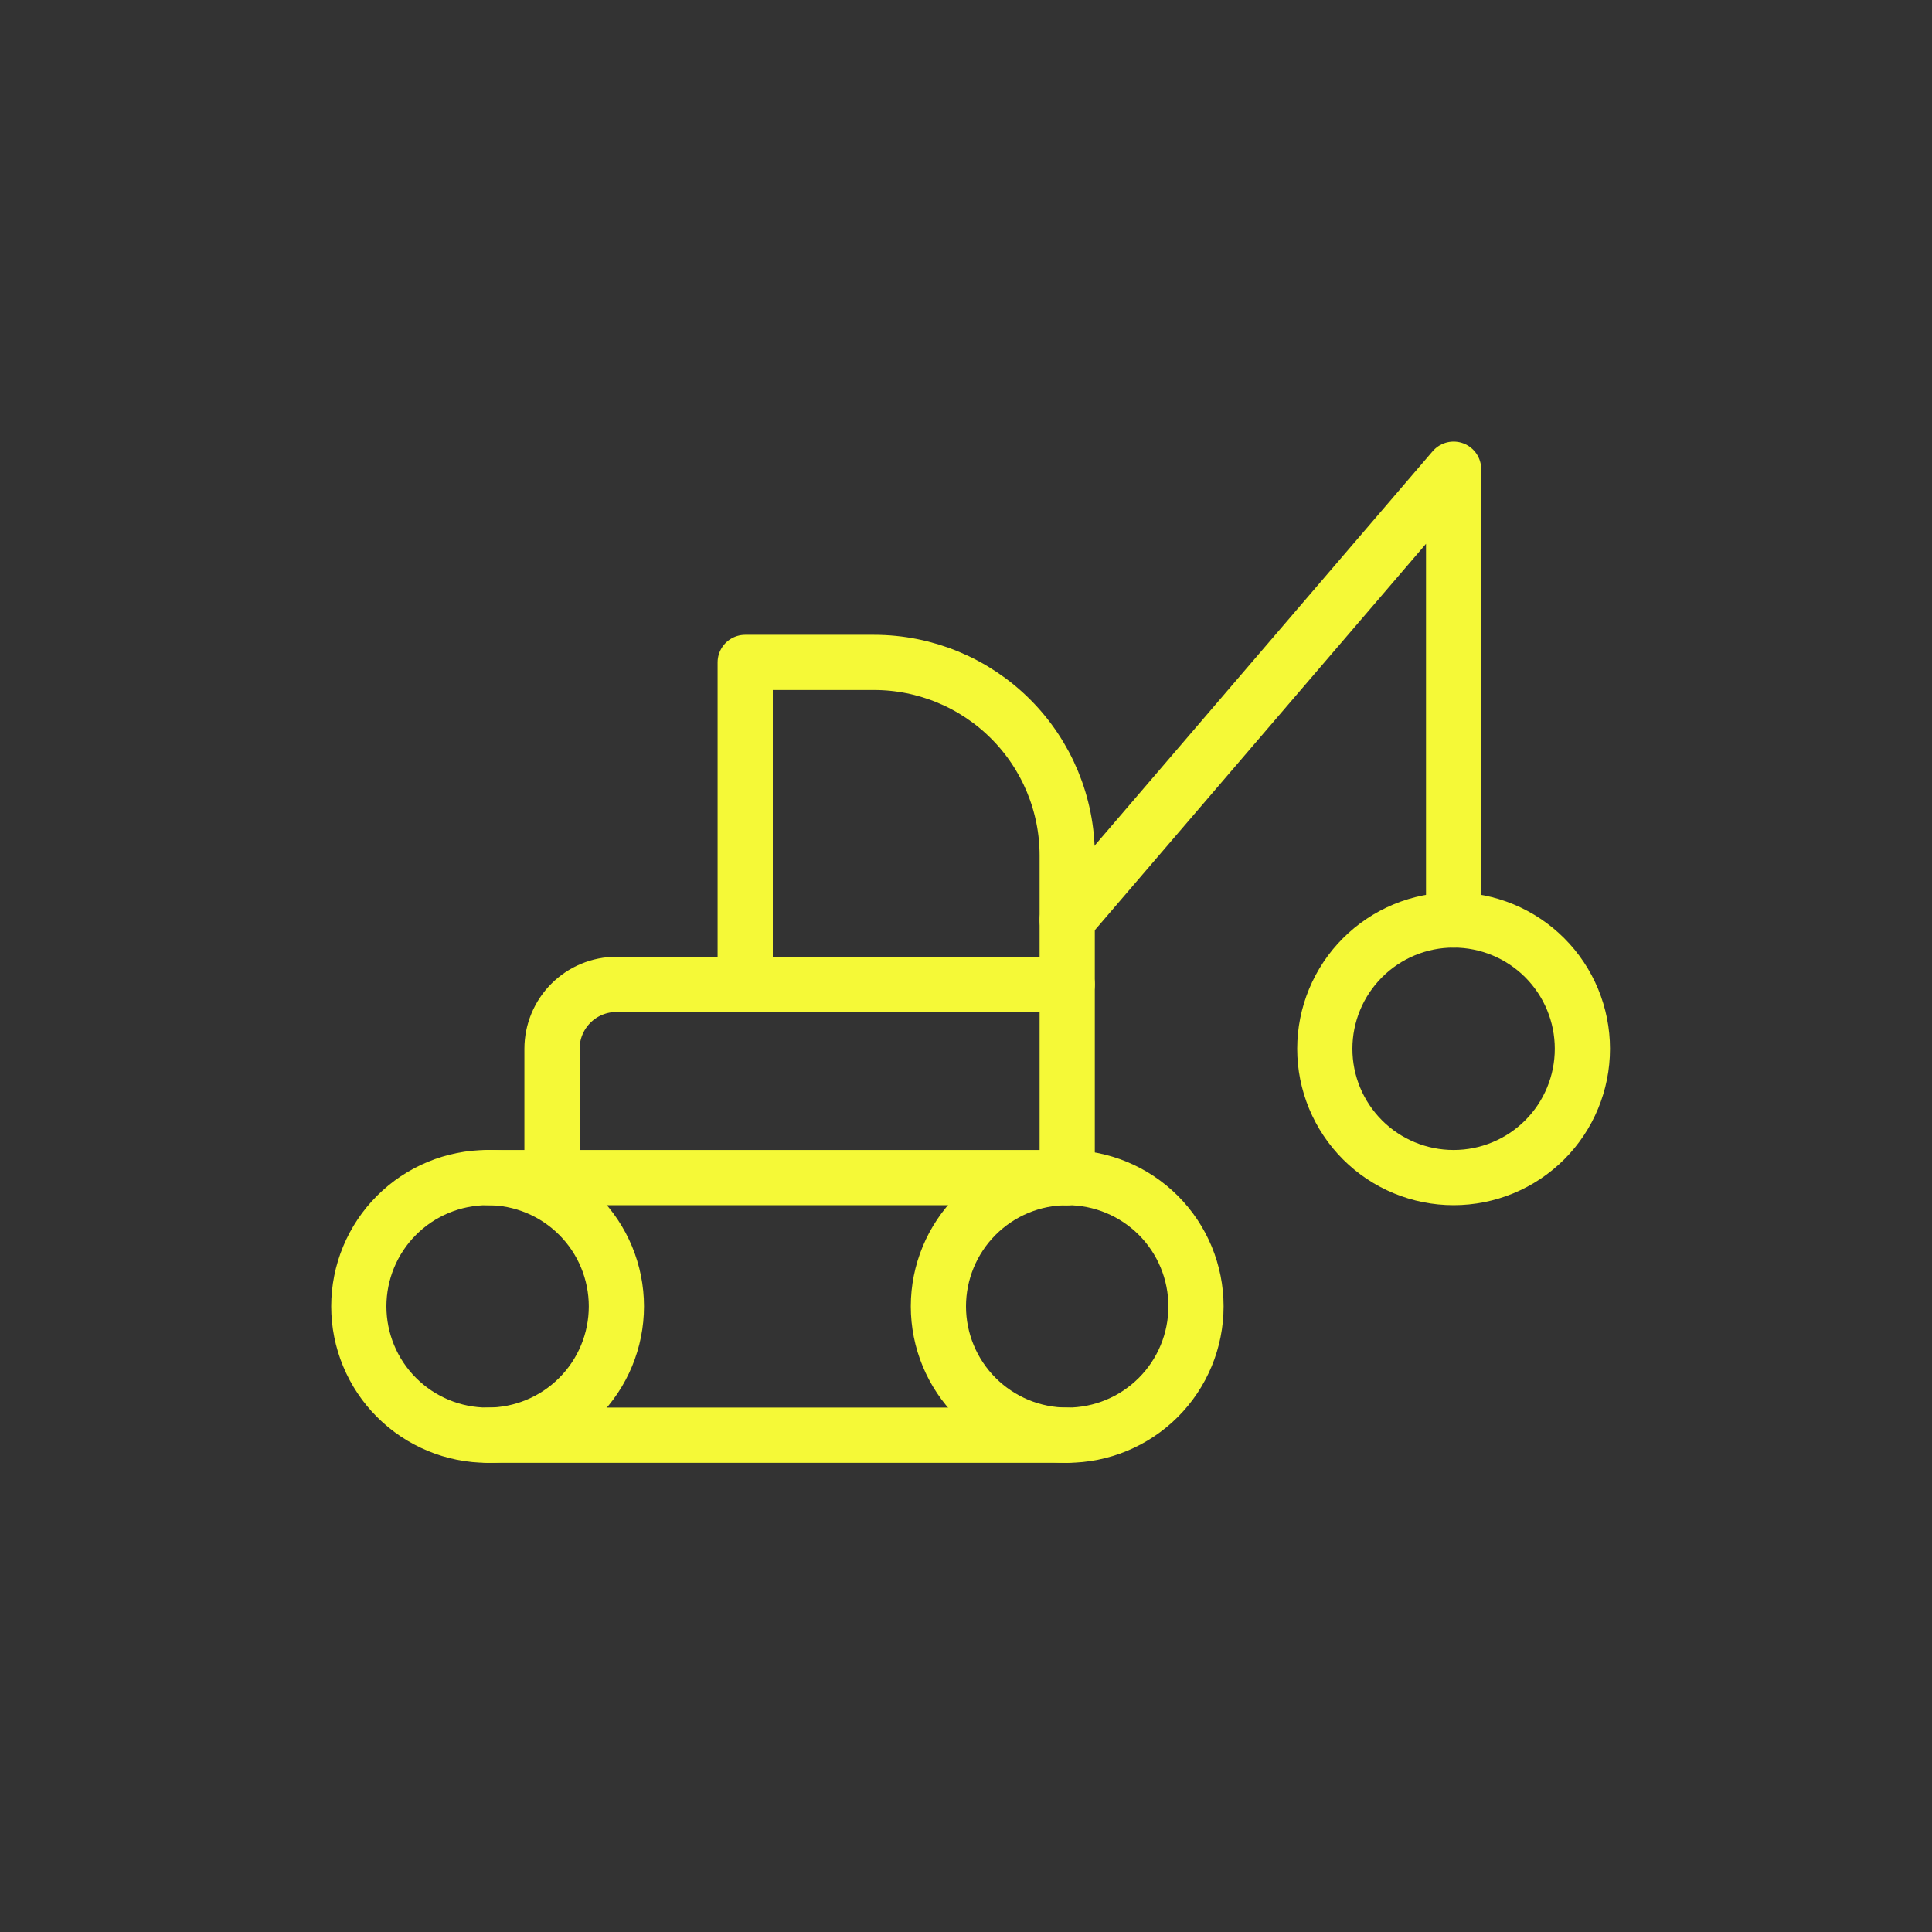 <svg width="70" height="70" viewBox="0 0 70 70" fill="none" xmlns="http://www.w3.org/2000/svg">
<rect x="0" y="0" width="70" height="70" fill="#333333" stroke="none"/>
<g clip-path="url(#clip0_715_1963)">
<path d="M48 38C48 39.237 48.492 40.424 49.367 41.3C50.242 42.175 51.429 42.666 52.667 42.666C53.904 42.666 55.091 42.175 55.967 41.3C56.842 40.424 57.333 39.237 57.333 38C57.333 36.762 56.842 35.575 55.967 34.7C55.091 33.825 53.904 33.333 52.667 33.333C51.429 33.333 50.242 33.825 49.367 34.7C48.492 35.575 48 36.762 48 38Z" stroke="#F5F937" stroke-width="2" stroke-linecap="round" stroke-linejoin="round"/>
<path d="M13 47.333C13 48.571 13.492 49.758 14.367 50.633C15.242 51.508 16.429 52 17.667 52C18.904 52 20.091 51.508 20.966 50.633C21.842 49.758 22.333 48.571 22.333 47.333C22.333 46.096 21.842 44.908 20.966 44.033C20.091 43.158 18.904 42.666 17.667 42.666C16.429 42.666 15.242 43.158 14.367 44.033C13.492 44.908 13 46.096 13 47.333Z" stroke="#F5F937" stroke-width="2" stroke-linecap="round" stroke-linejoin="round"/>
<path d="M34 47.333C34 48.571 34.492 49.758 35.367 50.633C36.242 51.508 37.429 52 38.667 52C39.904 52 41.091 51.508 41.967 50.633C42.842 49.758 43.333 48.571 43.333 47.333C43.333 46.096 42.842 44.908 41.967 44.033C41.091 43.158 39.904 42.666 38.667 42.666C37.429 42.666 36.242 43.158 35.367 44.033C34.492 44.908 34 46.096 34 47.333Z" stroke="#F5F937" stroke-width="2" stroke-linecap="round" stroke-linejoin="round"/>
<path d="M38.667 52H17.667" stroke="#F5F937" stroke-width="2" stroke-linecap="round" stroke-linejoin="round"/>
<path d="M17.667 42.666H38.667" stroke="#F5F937" stroke-width="2" stroke-linecap="round" stroke-linejoin="round"/>
<path d="M27 35.667V24H31.667C33.523 24 35.304 24.738 36.616 26.05C37.929 27.363 38.667 29.143 38.667 31V42.667" stroke="#F5F937" stroke-width="2" stroke-linecap="round" stroke-linejoin="round"/>
<path d="M20 42.666V38C20 37.381 20.246 36.788 20.683 36.35C21.121 35.912 21.715 35.666 22.333 35.666H38.667" stroke="#F5F937" stroke-width="2" stroke-linecap="round" stroke-linejoin="round"/>
<path d="M52.667 33.333V17L38.667 33.333" stroke="#F5F937" stroke-width="2" stroke-linecap="round" stroke-linejoin="round"/>
</g>
<defs>
<clipPath id="clip0_715_1963">
<rect width="70" height="70" fill="white"/>
</clipPath>
</defs>
</svg>
